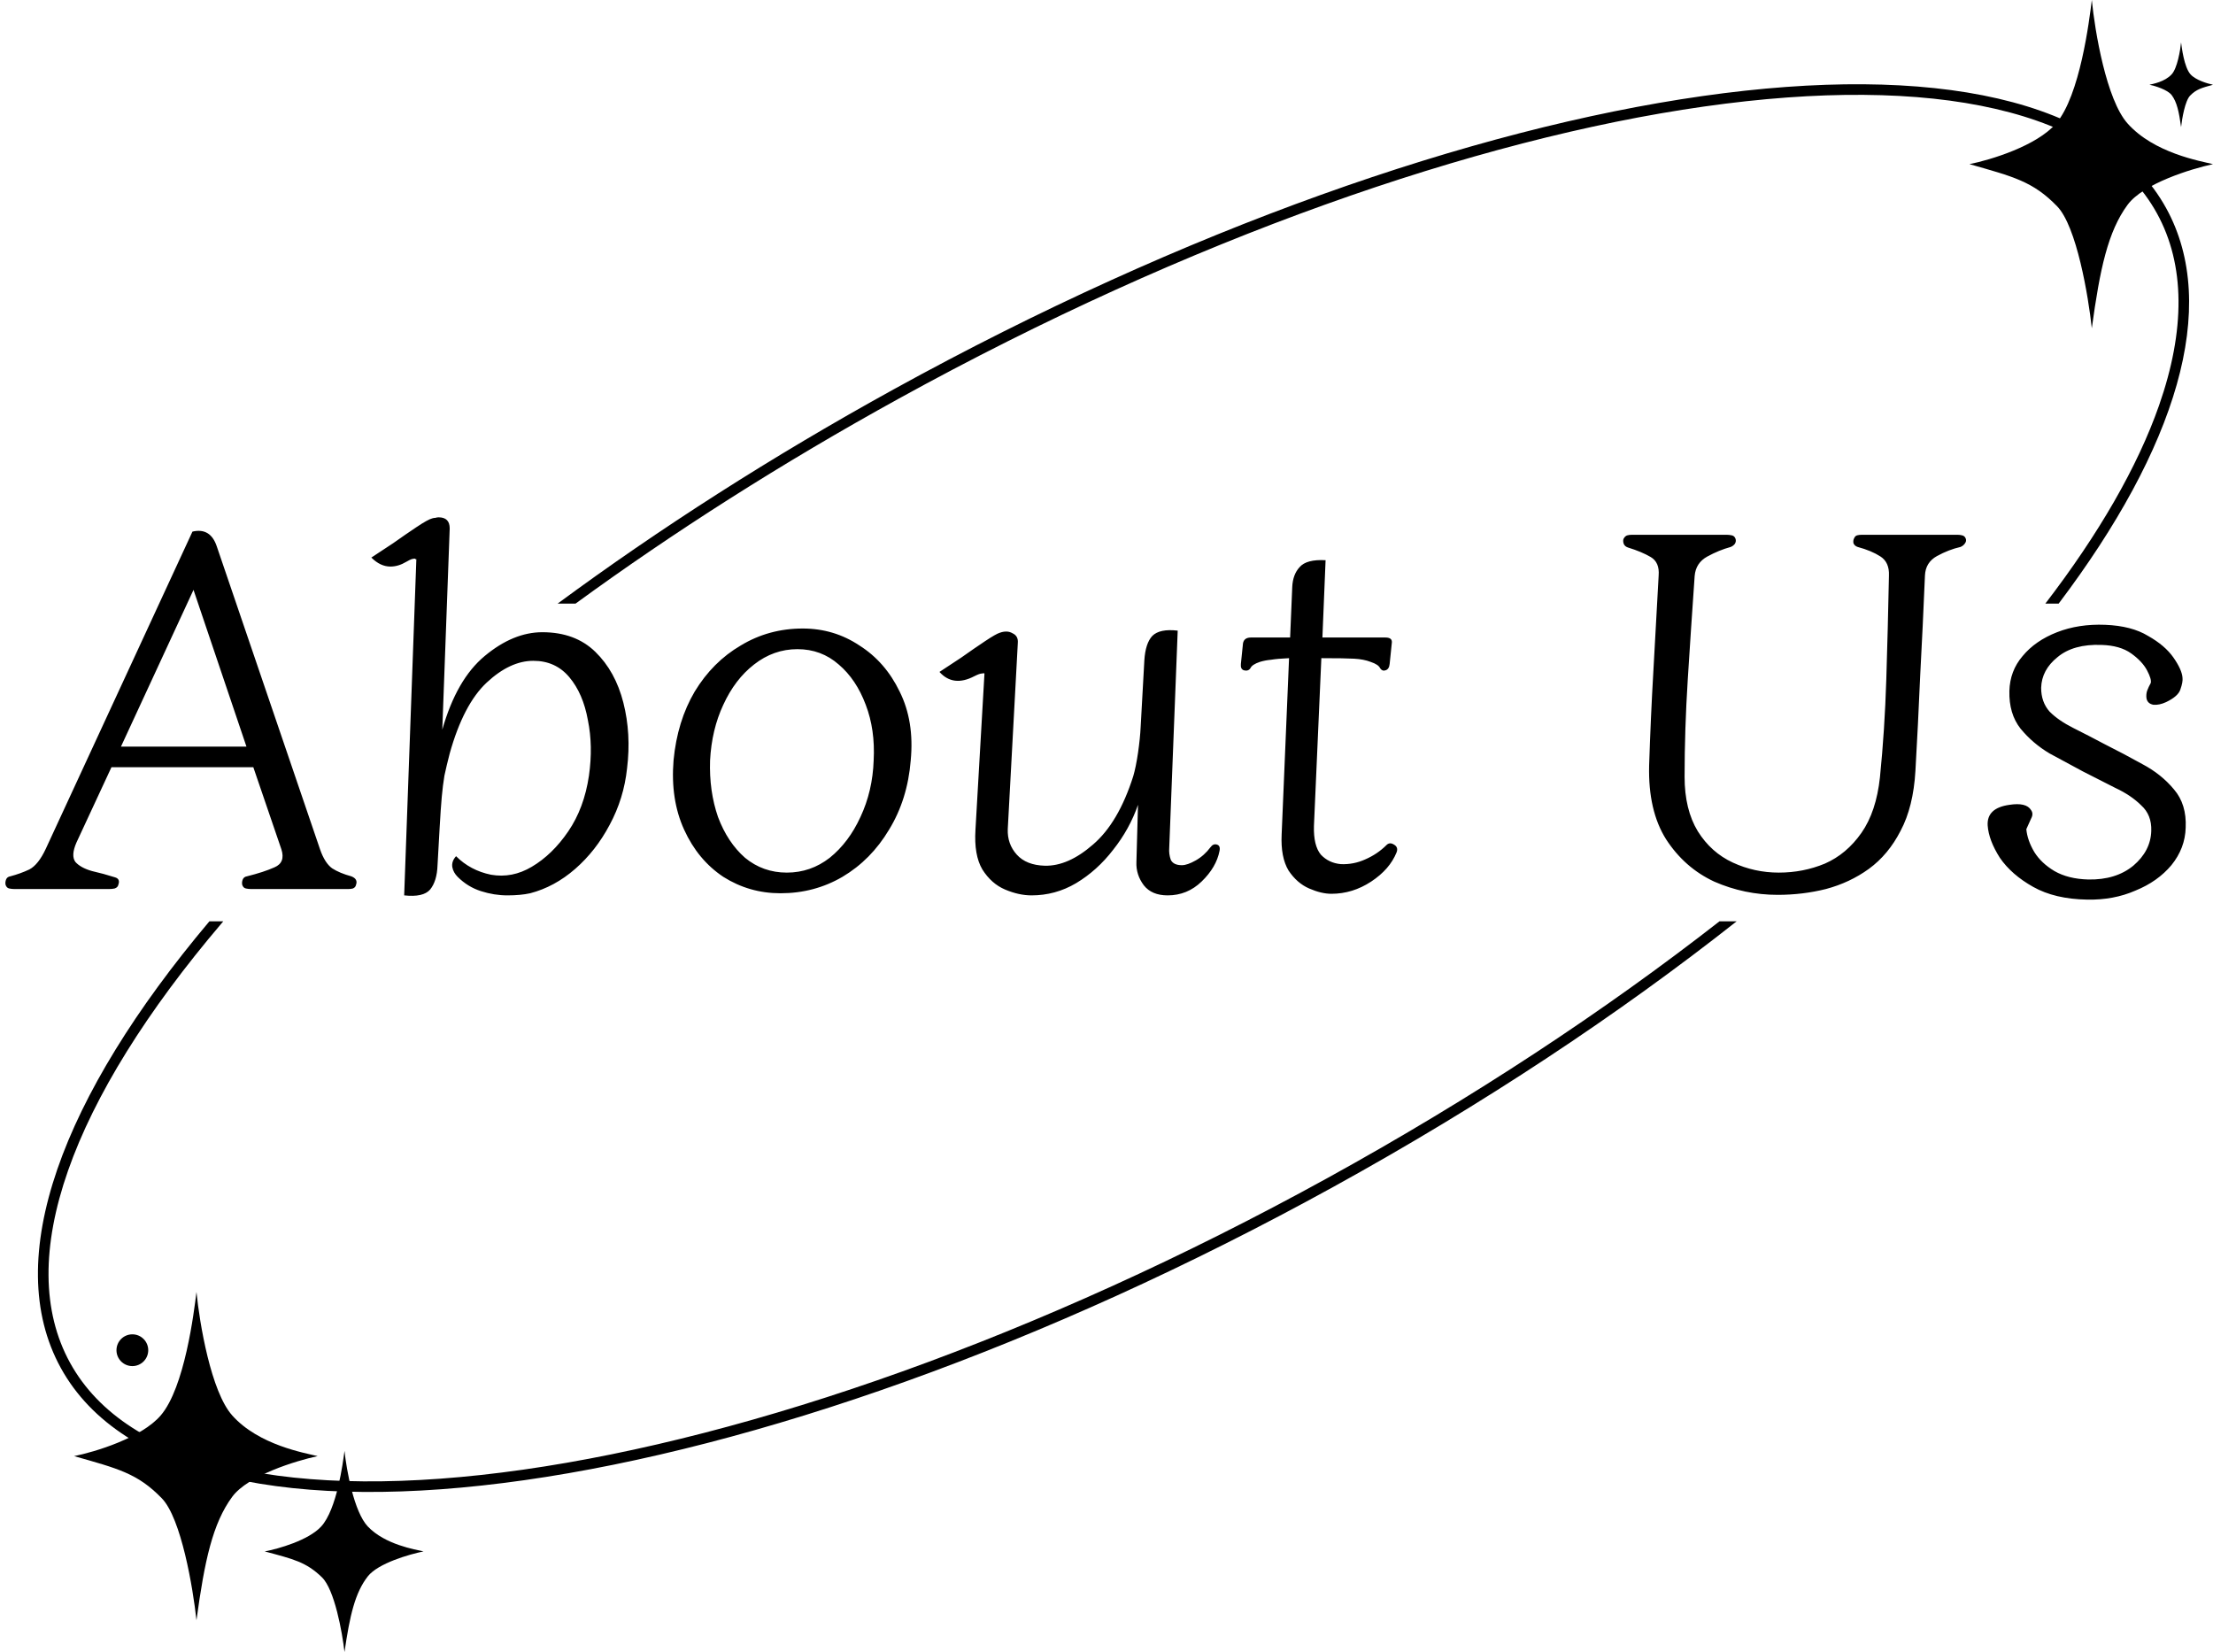 <svg width="209" height="156" viewBox="0 0 209 156" fill="none" xmlns="http://www.w3.org/2000/svg">
<path fill-rule="evenodd" clip-rule="evenodd" d="M203.706 20.148C206.385 25.011 206.394 31.178 203.9 38.299C201.879 44.068 198.237 50.389 193.165 57H194.422C205.509 42.336 209.696 28.951 204.582 19.665C193.125 -1.137 139.326 6.515 84.419 36.755C72.881 43.11 62.212 49.956 52.663 57H54.354C63.581 50.269 73.837 43.725 84.901 37.632C112.277 22.554 139.338 13.131 160.935 10.059C171.738 8.523 181.119 8.584 188.469 10.282C195.821 11.98 201.027 15.284 203.706 20.148ZM21.087 87H19.776C5.842 103.537 0.073 118.878 5.744 129.176C17.201 149.978 71 142.327 125.908 112.086C140.074 104.284 152.93 95.74 164.012 87H162.392C151.588 95.428 139.126 103.664 125.425 111.21C98.049 126.287 70.989 135.71 49.391 138.782C38.589 140.318 29.207 140.258 21.857 138.56C14.506 136.862 9.299 133.557 6.62 128.694C3.942 123.83 3.932 117.664 6.426 110.543C8.92 103.423 13.884 95.462 20.956 87.154C21 87.103 21.044 87.051 21.087 87Z" fill="black"/>
<path d="M0.525 83.55C0.492 83.383 0.509 83.217 0.575 83.05C0.642 82.883 0.775 82.783 0.975 82.75C1.609 82.583 2.209 82.367 2.775 82.1C3.342 81.8 3.859 81.15 4.325 80.15L18.175 50.2C19.308 49.933 20.075 50.4 20.475 51.6L30.225 80.2C30.525 81.067 30.909 81.667 31.375 82C31.842 82.3 32.442 82.55 33.175 82.75C33.608 82.917 33.758 83.183 33.625 83.55C33.592 83.717 33.492 83.833 33.325 83.9C33.192 83.933 33.059 83.95 32.925 83.95H23.675C23.542 83.95 23.392 83.933 23.225 83.9C23.058 83.867 22.942 83.75 22.875 83.55C22.842 83.383 22.858 83.217 22.925 83.05C22.992 82.883 23.125 82.783 23.325 82.75C24.392 82.483 25.259 82.2 25.925 81.9C26.625 81.6 26.842 81.033 26.575 80.2L23.925 72.45H10.525L7.225 79.55C6.859 80.383 6.825 81 7.125 81.4C7.459 81.767 7.975 82.05 8.675 82.25C9.409 82.417 10.142 82.617 10.875 82.85C11.209 82.95 11.309 83.183 11.175 83.55C11.142 83.717 11.025 83.833 10.825 83.9C10.659 83.933 10.492 83.95 10.325 83.95H1.325C1.192 83.95 1.042 83.933 0.875 83.9C0.709 83.867 0.592 83.75 0.525 83.55ZM11.425 70.5H23.275L18.275 55.7L11.425 70.5ZM38.171 84.55L39.321 52.8C39.288 52.8 39.255 52.8 39.221 52.8C39.221 52.767 39.205 52.75 39.171 52.75C39.105 52.75 39.005 52.767 38.871 52.8C38.771 52.833 38.605 52.917 38.371 53.05C37.871 53.35 37.371 53.5 36.871 53.5C36.238 53.5 35.638 53.217 35.071 52.65C35.638 52.283 36.321 51.833 37.121 51.3C37.921 50.733 38.671 50.217 39.371 49.75C40.071 49.283 40.555 49.017 40.821 48.95C40.921 48.917 41.021 48.9 41.121 48.9C41.221 48.867 41.321 48.85 41.421 48.85C42.121 48.85 42.471 49.2 42.471 49.9L41.771 68.9C42.671 65.733 44.005 63.417 45.771 61.95C47.571 60.45 49.388 59.7 51.221 59.7C53.288 59.7 54.955 60.317 56.221 61.55C57.488 62.783 58.371 64.383 58.871 66.35C59.371 68.317 59.488 70.383 59.221 72.55C59.021 74.45 58.471 76.233 57.571 77.9C56.705 79.533 55.621 80.917 54.321 82.05C53.021 83.183 51.605 83.95 50.071 84.35C49.471 84.483 48.755 84.55 47.921 84.55C47.088 84.55 46.255 84.417 45.421 84.15C44.588 83.883 43.855 83.433 43.221 82.8C42.955 82.533 42.788 82.233 42.721 81.9C42.655 81.533 42.771 81.183 43.071 80.85C43.971 81.75 45.071 82.333 46.371 82.6C47.705 82.833 48.988 82.583 50.221 81.85C51.521 81.083 52.671 79.967 53.671 78.5C54.671 77.033 55.321 75.283 55.621 73.25C55.888 71.383 55.855 69.633 55.521 68C55.221 66.333 54.638 64.983 53.771 63.95C52.905 62.917 51.771 62.4 50.371 62.4C48.905 62.4 47.438 63.083 45.971 64.45C44.505 65.817 43.338 68.05 42.471 71.15C42.271 71.917 42.105 72.617 41.971 73.25C41.871 73.85 41.788 74.517 41.721 75.25C41.655 75.983 41.588 76.95 41.521 78.15L41.321 81.7C41.288 82.7 41.055 83.467 40.621 84C40.188 84.5 39.371 84.683 38.171 84.55ZM73.712 84.35C71.745 84.35 69.945 83.833 68.311 82.8C66.712 81.733 65.478 80.25 64.612 78.35C63.745 76.45 63.411 74.267 63.611 71.8C63.845 69.333 64.511 67.167 65.612 65.3C66.745 63.433 68.195 61.983 69.962 60.95C71.728 59.883 73.678 59.35 75.811 59.35C77.778 59.35 79.561 59.883 81.162 60.95C82.795 61.983 84.061 63.433 84.962 65.3C85.895 67.167 86.245 69.333 86.011 71.8C85.811 74.267 85.128 76.45 83.962 78.35C82.828 80.25 81.362 81.733 79.561 82.8C77.795 83.833 75.845 84.35 73.712 84.35ZM67.061 71.8C66.995 73.733 67.245 75.517 67.811 77.15C68.412 78.75 69.261 80.033 70.362 81C71.495 81.933 72.811 82.4 74.311 82.4C75.811 82.4 77.162 81.933 78.362 81C79.561 80.033 80.528 78.75 81.261 77.15C82.028 75.517 82.445 73.733 82.511 71.8C82.612 69.867 82.362 68.117 81.761 66.55C81.162 64.95 80.311 63.683 79.212 62.75C78.112 61.783 76.811 61.3 75.311 61.3C73.811 61.3 72.445 61.783 71.212 62.75C70.011 63.683 69.045 64.95 68.311 66.55C67.578 68.117 67.162 69.867 67.061 71.8ZM97.425 84.55C96.625 84.55 95.792 84.367 94.925 84C94.058 83.633 93.342 83 92.775 82.1C92.242 81.2 92.025 79.95 92.125 78.35L92.975 63.6C92.942 63.567 92.859 63.567 92.725 63.6C92.592 63.6 92.359 63.683 92.025 63.85C90.692 64.55 89.592 64.417 88.725 63.45C89.292 63.083 89.975 62.633 90.775 62.1C91.575 61.533 92.325 61.017 93.025 60.55C93.725 60.083 94.192 59.817 94.425 59.75C94.892 59.583 95.292 59.6 95.625 59.8C95.992 59.967 96.159 60.267 96.125 60.7L95.175 78.3C95.142 79.233 95.425 80.033 96.025 80.7C96.625 81.367 97.508 81.717 98.675 81.75C100.142 81.783 101.659 81.117 103.225 79.75C104.825 78.383 106.092 76.233 107.025 73.3C107.192 72.733 107.342 72 107.475 71.1C107.609 70.167 107.692 69.35 107.725 68.65L108.075 62.35C108.142 61.283 108.392 60.517 108.825 60.05C109.292 59.583 110.092 59.417 111.225 59.55L110.425 80.05C110.392 80.45 110.442 80.833 110.575 81.2C110.742 81.533 111.092 81.7 111.625 81.7C111.959 81.7 112.392 81.55 112.925 81.25C113.459 80.95 113.925 80.533 114.325 80C114.492 79.767 114.692 79.683 114.925 79.75C115.159 79.817 115.242 80.017 115.175 80.35C114.975 81.383 114.409 82.35 113.475 83.25C112.575 84.117 111.509 84.55 110.275 84.55C109.275 84.55 108.525 84.233 108.025 83.6C107.525 82.933 107.292 82.2 107.325 81.4L107.475 76C106.942 77.533 106.159 78.95 105.125 80.25C104.125 81.55 102.959 82.6 101.625 83.4C100.325 84.167 98.925 84.55 97.425 84.55ZM121.041 78.8L121.741 62.15C121.007 62.183 120.441 62.233 120.041 62.3C119.674 62.333 119.324 62.4 118.991 62.5C118.491 62.667 118.191 62.867 118.091 63.1C117.957 63.3 117.757 63.367 117.491 63.3C117.257 63.233 117.157 63.033 117.191 62.7L117.391 60.75C117.457 60.383 117.707 60.2 118.141 60.2H121.841L122.041 55.45C122.074 54.65 122.307 54.017 122.741 53.55C123.174 53.05 123.991 52.833 125.191 52.9L124.891 60.2H130.841C131.307 60.2 131.507 60.383 131.441 60.75L131.241 62.7C131.207 63.033 131.074 63.233 130.841 63.3C130.641 63.367 130.474 63.3 130.341 63.1C130.241 62.867 129.941 62.667 129.441 62.5C129.007 62.333 128.491 62.233 127.891 62.2C127.324 62.167 126.291 62.15 124.791 62.15L124.091 78C124.057 79.233 124.274 80.133 124.741 80.7C125.241 81.233 125.874 81.533 126.641 81.6C127.441 81.633 128.207 81.483 128.941 81.15C129.707 80.817 130.374 80.367 130.941 79.8C131.141 79.6 131.374 79.583 131.641 79.75C131.941 79.917 132.024 80.167 131.891 80.5C131.457 81.567 130.657 82.483 129.491 83.25C128.324 84.017 127.074 84.4 125.741 84.4C125.107 84.4 124.407 84.233 123.641 83.9C122.874 83.567 122.224 83 121.691 82.2C121.191 81.367 120.974 80.233 121.041 78.8ZM156.646 54.35C156.713 53.517 156.463 52.933 155.896 52.6C155.33 52.267 154.613 51.967 153.746 51.7C153.546 51.633 153.413 51.517 153.346 51.35C153.28 51.15 153.28 50.983 153.346 50.85C153.446 50.683 153.563 50.583 153.696 50.55C153.83 50.517 153.963 50.5 154.096 50.5H163.096C163.23 50.5 163.38 50.517 163.546 50.55C163.713 50.583 163.83 50.683 163.896 50.85C163.963 51.017 163.946 51.183 163.846 51.35C163.746 51.483 163.613 51.583 163.446 51.65C162.713 51.85 161.98 52.15 161.246 52.55C160.513 52.95 160.113 53.567 160.046 54.4C159.813 57.733 159.596 60.983 159.396 64.15C159.196 67.317 159.096 70.383 159.096 73.35C159.096 75.417 159.513 77.133 160.346 78.5C161.18 79.833 162.28 80.817 163.646 81.45C165.013 82.083 166.463 82.4 167.996 82.4C169.53 82.4 170.98 82.117 172.346 81.55C173.713 80.95 174.863 79.983 175.796 78.65C176.73 77.317 177.313 75.567 177.546 73.4C177.846 70.433 178.046 67.35 178.146 64.15C178.246 60.95 178.33 57.683 178.396 54.35C178.43 53.517 178.163 52.917 177.596 52.55C177.03 52.183 176.313 51.883 175.446 51.65C175.246 51.583 175.113 51.467 175.046 51.3C175.013 51.133 175.03 50.983 175.096 50.85C175.163 50.683 175.263 50.583 175.396 50.55C175.53 50.517 175.663 50.5 175.796 50.5H184.896C185.03 50.5 185.163 50.517 185.296 50.55C185.463 50.583 185.58 50.683 185.646 50.85C185.713 51.017 185.68 51.183 185.546 51.35C185.446 51.483 185.313 51.583 185.146 51.65C184.413 51.817 183.68 52.1 182.946 52.5C182.213 52.9 181.83 53.517 181.796 54.35C181.663 57.55 181.513 60.7 181.346 63.8C181.213 66.9 181.063 69.9 180.896 72.8C180.763 75.067 180.296 76.95 179.496 78.45C178.73 79.95 177.73 81.15 176.496 82.05C175.296 82.917 173.946 83.55 172.446 83.95C170.98 84.317 169.463 84.5 167.896 84.5C165.796 84.5 163.796 84.083 161.896 83.25C160.03 82.383 158.513 81.05 157.346 79.25C156.213 77.45 155.68 75.133 155.746 72.3C155.846 69.233 155.98 66.267 156.146 63.4C156.313 60.5 156.48 57.483 156.646 54.35ZM192.77 64.95C192.77 65.85 193.036 66.6 193.57 67.2C194.136 67.767 194.886 68.283 195.82 68.75C196.753 69.217 197.753 69.733 198.82 70.3C199.953 70.867 201.12 71.483 202.32 72.15C203.52 72.783 204.52 73.583 205.32 74.55C206.12 75.483 206.486 76.683 206.42 78.15C206.386 79.45 205.936 80.633 205.07 81.7C204.203 82.733 203.07 83.533 201.67 84.1C200.303 84.7 198.786 84.983 197.12 84.95C195.086 84.917 193.386 84.517 192.02 83.75C190.653 82.983 189.603 82.067 188.87 81C188.17 79.9 187.786 78.883 187.72 77.95C187.653 76.85 188.336 76.2 189.77 76C190.836 75.833 191.52 76 191.82 76.5C191.986 76.733 191.986 77 191.82 77.3C191.686 77.6 191.536 77.933 191.37 78.3C191.436 79 191.686 79.717 192.12 80.45C192.553 81.15 193.186 81.75 194.02 82.25C194.886 82.75 195.953 83.017 197.22 83.05C198.953 83.083 200.37 82.65 201.47 81.75C202.57 80.817 203.136 79.717 203.17 78.45C203.203 77.45 202.886 76.65 202.22 76.05C201.586 75.417 200.77 74.867 199.77 74.4C198.77 73.9 197.753 73.383 196.72 72.85C195.72 72.317 194.67 71.75 193.57 71.15C192.503 70.517 191.586 69.733 190.82 68.8C190.086 67.867 189.736 66.683 189.77 65.25C189.803 63.983 190.22 62.883 191.02 61.95C191.82 60.983 192.903 60.233 194.27 59.7C195.636 59.167 197.153 58.933 198.82 59C200.486 59.067 201.836 59.417 202.87 60.05C203.936 60.65 204.736 61.333 205.27 62.1C205.803 62.867 206.086 63.5 206.12 64C206.153 64.267 206.086 64.633 205.92 65.1C205.786 65.533 205.336 65.933 204.57 66.3C204.136 66.5 203.736 66.583 203.37 66.55C203.003 66.483 202.786 66.283 202.72 65.95C202.686 65.717 202.703 65.483 202.77 65.25C202.87 64.983 202.986 64.733 203.12 64.5C203.186 64.267 203.07 63.867 202.77 63.3C202.47 62.733 201.97 62.2 201.27 61.7C200.57 61.2 199.636 60.933 198.47 60.9C196.703 60.833 195.32 61.217 194.32 62.05C193.32 62.85 192.803 63.817 192.77 64.95Z" fill="black"/>
<path d="M200.934 11.662C198.928 9.418 197.845 2.952 197.555 0L197.549 0.048C197.321 1.899 196.444 9.028 194.175 11.662C192.344 13.788 187.962 15.106 186 15.5C190.142 16.681 191.995 17.124 194.284 19.486C196.116 21.375 197.227 27.949 197.555 31C198.318 25.39 199.081 21.848 200.934 19.338C202.416 17.331 206.929 15.943 209 15.5C207.801 15.205 203.441 14.467 200.934 11.662Z" fill="black"/>
<path d="M205.104 7.01C205.627 6.43 205.91 4.762 205.986 4L205.987 4.012C206.047 4.49 206.275 6.33 206.867 7.01C207.345 7.558 208.488 7.898 209 8C207.919 8.305 207.436 8.419 206.839 9.029C206.361 9.516 206.071 11.213 205.986 12C205.787 10.552 205.588 9.638 205.104 8.99C204.718 8.472 203.54 8.114 203 8C203.313 7.924 204.45 7.733 205.104 7.01Z" fill="black"/>
<path d="M21.934 133.662C19.928 131.418 18.845 124.952 18.555 122L18.549 122.048C18.321 123.899 17.444 131.028 15.175 133.662C13.344 135.788 8.962 137.106 7 137.5C11.142 138.681 12.995 139.124 15.284 141.486C17.116 143.375 18.227 149.949 18.555 153C19.317 147.39 20.081 143.848 21.934 141.338C23.416 139.33 27.929 137.943 30 137.5C28.801 137.205 24.441 136.467 21.934 133.662Z" fill="black"/>
<path d="M34.739 144.148C33.431 142.772 32.725 138.81 32.535 137L32.532 137.03C32.383 138.164 31.811 142.533 30.332 144.148C29.137 145.45 26.28 146.259 25 146.5C27.701 147.224 28.91 147.495 30.403 148.943C31.597 150.101 32.322 154.13 32.535 156C33.033 152.562 33.531 150.39 34.739 148.852C35.706 147.622 38.649 146.771 40 146.5C39.218 146.319 36.374 145.867 34.739 144.148Z" fill="black"/>
<circle cx="12.5" cy="127.5" r="1.5" fill="black"/>
</svg>
